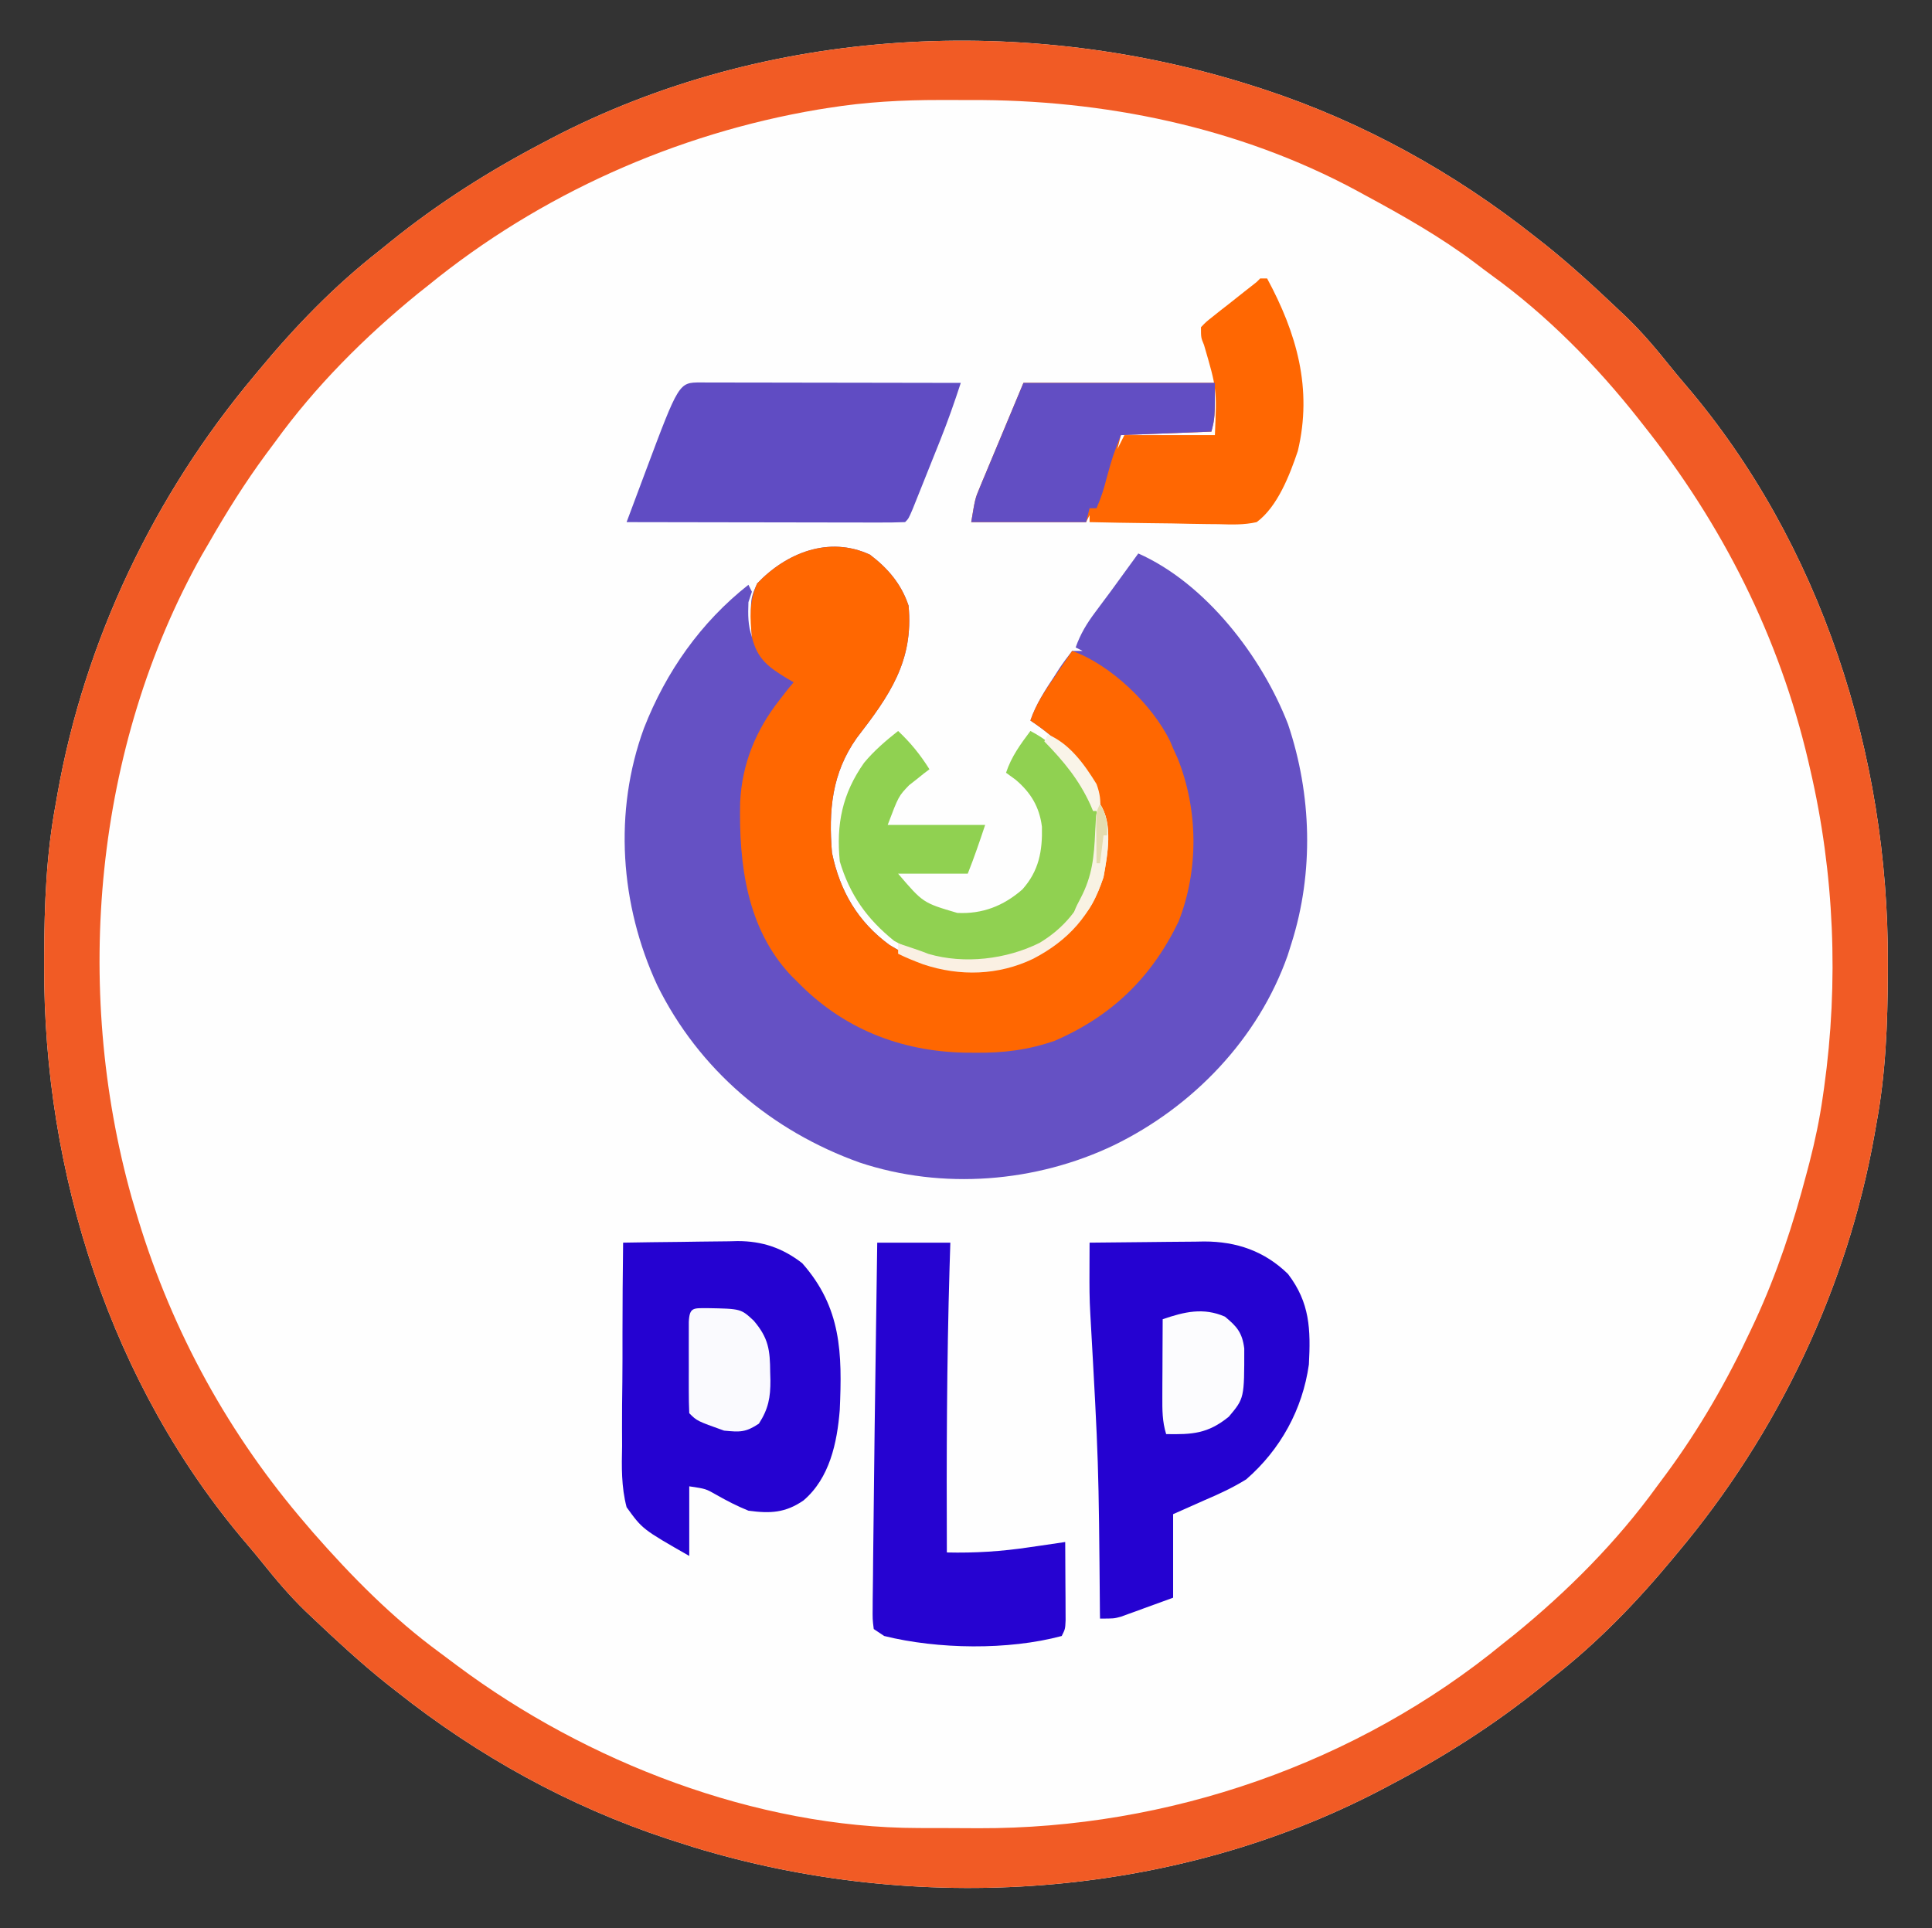 <?xml version="1.0" encoding="UTF-8"?>
<svg version="1.1" xmlns="http://www.w3.org/2000/svg" width="555" height="554">
<rect width="100%" height="100%" fill="#333333" stroke="none"/>
<path d="M0 0 C0.773 0.249 1.546 0.499 2.342 0.756 C30.515 10.053 56.8 24.597 80 43 C80.982 43.77 81.965 44.539 82.977 45.332 C90.311 51.198 97.188 57.542 104 64 C104.754 64.712 105.508 65.423 106.285 66.156 C110.807 70.544 114.8 75.265 118.734 80.184 C120.154 81.949 121.599 83.695 123.078 85.41 C162.193 131.116 181.547 192.068 181.312 251.625 C181.31 253.074 181.31 253.074 181.307 254.552 C181.26 269.226 180.706 283.543 178 298 C177.844 298.897 177.689 299.793 177.528 300.717 C169.733 344.867 149.78 386.721 121 421 C120.573 421.516 120.146 422.032 119.706 422.563 C109.176 435.264 98.02 446.822 85 457 C83.909 457.88 82.819 458.762 81.73 459.645 C68.051 470.671 53.56 479.854 38 488 C37.22 488.413 36.44 488.825 35.636 489.25 C-24.4 520.603 -97.699 525.322 -162.074 505.578 C-163.718 505.057 -165.36 504.531 -167 504 C-167.773 503.751 -168.546 503.501 -169.342 503.244 C-197.515 493.947 -223.8 479.403 -247 461 C-247.982 460.23 -248.965 459.461 -249.977 458.668 C-257.311 452.802 -264.188 446.458 -271 440 C-272.131 438.933 -272.131 438.933 -273.285 437.844 C-277.807 433.456 -281.8 428.735 -285.734 423.816 C-287.154 422.051 -288.599 420.305 -290.078 418.59 C-329.193 372.884 -348.547 311.932 -348.312 252.375 C-348.311 251.409 -348.309 250.443 -348.307 249.448 C-348.26 234.774 -347.706 220.457 -345 206 C-344.844 205.103 -344.689 204.207 -344.528 203.283 C-336.733 159.133 -316.78 117.279 -288 83 C-287.573 82.484 -287.146 81.968 -286.706 81.437 C-276.176 68.736 -265.02 57.178 -252 47 C-250.909 46.12 -249.819 45.238 -248.73 44.355 C-235.051 33.329 -220.56 24.146 -205 16 C-204.22 15.588 -203.44 15.175 -202.636 14.75 C-140.863 -17.51 -65.821 -21.301 0 0 Z " fill="#FEFEFE" transform="translate(361,25)"/>
<path d="M0 0 C0.773 0.249 1.546 0.499 2.342 0.756 C30.515 10.053 56.8 24.597 80 43 C80.982 43.77 81.965 44.539 82.977 45.332 C90.311 51.198 97.188 57.542 104 64 C104.754 64.712 105.508 65.423 106.285 66.156 C110.807 70.544 114.8 75.265 118.734 80.184 C120.154 81.949 121.599 83.695 123.078 85.41 C162.193 131.116 181.547 192.068 181.312 251.625 C181.31 253.074 181.31 253.074 181.307 254.552 C181.26 269.226 180.706 283.543 178 298 C177.844 298.897 177.689 299.793 177.528 300.717 C169.733 344.867 149.78 386.721 121 421 C120.573 421.516 120.146 422.032 119.706 422.563 C109.176 435.264 98.02 446.822 85 457 C83.909 457.88 82.819 458.762 81.73 459.645 C68.051 470.671 53.56 479.854 38 488 C37.22 488.413 36.44 488.825 35.636 489.25 C-24.4 520.603 -97.699 525.322 -162.074 505.578 C-163.718 505.057 -165.36 504.531 -167 504 C-167.773 503.751 -168.546 503.501 -169.342 503.244 C-197.515 493.947 -223.8 479.403 -247 461 C-247.982 460.23 -248.965 459.461 -249.977 458.668 C-257.311 452.802 -264.188 446.458 -271 440 C-272.131 438.933 -272.131 438.933 -273.285 437.844 C-277.807 433.456 -281.8 428.735 -285.734 423.816 C-287.154 422.051 -288.599 420.305 -290.078 418.59 C-329.193 372.884 -348.547 311.932 -348.312 252.375 C-348.311 251.409 -348.309 250.443 -348.307 249.448 C-348.26 234.774 -347.706 220.457 -345 206 C-344.844 205.103 -344.689 204.207 -344.528 203.283 C-336.733 159.133 -316.78 117.279 -288 83 C-287.573 82.484 -287.146 81.968 -286.706 81.437 C-276.176 68.736 -265.02 57.178 -252 47 C-250.909 46.12 -249.819 45.238 -248.73 44.355 C-235.051 33.329 -220.56 24.146 -205 16 C-204.22 15.588 -203.44 15.175 -202.636 14.75 C-140.863 -17.51 -65.821 -21.301 0 0 Z M-123 6 C-123.991 6.156 -124.981 6.311 -126.002 6.472 C-166.753 13.359 -205.978 30.875 -238 57 C-239.475 58.17 -239.475 58.17 -240.98 59.363 C-256.268 71.822 -270.442 86.003 -282 102 C-282.853 103.148 -283.708 104.295 -284.562 105.441 C-290.609 113.636 -295.944 122.166 -301 131 C-301.656 132.123 -302.312 133.246 -302.988 134.402 C-333.965 189.59 -340.101 258.541 -323.176 319.055 C-322.787 320.371 -322.395 321.686 -322 323 C-321.77 323.769 -321.539 324.537 -321.302 325.329 C-311.42 357.752 -295.151 387.328 -273 413 C-272.354 413.757 -271.708 414.513 -271.043 415.293 C-260.022 427.873 -248.191 439.873 -234.68 449.769 C-233.003 450.998 -231.345 452.249 -229.688 453.504 C-192.579 481.2 -143.868 500.107 -97.164 500.168 C-96.245 500.171 -95.326 500.175 -94.38 500.178 C-92.442 500.183 -90.504 500.185 -88.566 500.185 C-85.667 500.187 -82.769 500.206 -79.871 500.225 C-25.551 500.392 28.899 481.664 71 447 C71.981 446.221 72.962 445.443 73.973 444.641 C89.268 432.188 103.441 417.998 115 402 C115.853 400.852 116.708 399.705 117.562 398.559 C127.18 385.527 135.152 371.666 142 357 C142.366 356.219 142.733 355.438 143.11 354.634 C149.516 340.805 154.13 326.728 158 312 C158.265 310.998 158.53 309.997 158.803 308.965 C160.416 302.717 161.716 296.513 162.625 290.125 C162.75 289.256 162.875 288.386 163.003 287.49 C167.24 257.106 165.96 225.866 159 196 C158.821 195.221 158.642 194.442 158.458 193.639 C150.105 157.956 133.787 125.615 111 97 C110.581 96.466 110.163 95.931 109.731 95.381 C97.665 80.069 83.434 65.61 67.623 54.178 C65.986 52.99 64.377 51.77 62.77 50.543 C52.778 43.033 41.986 36.926 31 31 C29.902 30.399 29.902 30.399 28.782 29.786 C-5.18 11.47 -44.073 3.567 -82.353 3.739 C-85.196 3.75 -88.038 3.739 -90.881 3.727 C-101.757 3.718 -112.252 4.28 -123 6 Z " fill="#F15B25" transform="translate(361,25)"/>
<path d="M0 0 C5.178 3.931 9.016 8.439 11.086 14.648 C12.586 30.583 5.585 40.503 -3.793 52.648 C-10.963 62.789 -11.92 73.461 -10.914 85.648 C-8.628 96.675 -3.472 105.496 5.645 112.145 C15.919 118.474 27.03 120.126 38.91 118.188 C48.086 115.739 55.684 110.447 61.086 102.648 C61.562 101.965 62.037 101.282 62.527 100.578 C67.494 92.23 68.286 81.828 66.453 72.391 C62.885 61.627 55.387 53.849 46.086 47.648 C47.715 42.908 50.273 38.983 53.023 34.836 C53.466 34.143 53.909 33.45 54.365 32.736 C55.524 30.984 56.798 29.308 58.086 27.648 C59.076 27.648 60.066 27.648 61.086 27.648 C60.426 27.318 59.766 26.988 59.086 26.648 C60.461 22.773 62.25 19.809 64.711 16.523 C65.767 15.102 65.767 15.102 66.844 13.652 C67.584 12.661 68.324 11.67 69.086 10.648 C70.589 8.588 72.089 6.526 73.586 4.461 C74.753 2.857 75.919 1.253 77.086 -0.352 C96.486 8.271 112.603 29.31 120.094 48.707 C126.91 68.914 127.545 91.295 121.086 111.648 C120.724 112.797 120.361 113.946 119.988 115.129 C111.534 139.117 92.758 158.607 70.086 169.648 C47.644 180.388 20.833 182.529 -2.914 174.648 C-28.276 165.599 -49.18 147.9 -61.125 123.66 C-71.777 100.643 -73.721 73.819 -64.914 49.816 C-58.577 33.613 -48.616 19.445 -34.914 8.648 C-34.419 9.638 -34.419 9.638 -33.914 10.648 C-34.244 11.638 -34.574 12.628 -34.914 13.648 C-35.046 17.332 -35.084 20.139 -33.914 23.648 C-33.96 22.852 -34.007 22.055 -34.055 21.234 C-34.348 12.625 -34.348 12.625 -32.414 8.273 C-24.027 -0.533 -11.783 -5.465 0 0 Z " fill="#6551C4" transform="translate(249.914,159.352)"/>
<path d="M0 0 C5.178 3.931 9.016 8.439 11.086 14.648 C12.586 30.583 5.585 40.503 -3.793 52.648 C-10.963 62.789 -11.92 73.461 -10.914 85.648 C-8.628 96.675 -3.472 105.496 5.645 112.145 C15.919 118.474 27.03 120.126 38.91 118.188 C48.086 115.739 55.684 110.447 61.086 102.648 C61.562 101.965 62.037 101.282 62.527 100.578 C67.494 92.23 68.286 81.828 66.453 72.391 C62.885 61.627 55.387 53.849 46.086 47.648 C47.707 42.85 50.379 38.981 53.211 34.836 C53.913 33.797 53.913 33.797 54.629 32.736 C55.777 31.038 56.931 29.343 58.086 27.648 C69.123 31.575 81.094 43.083 86.215 53.57 C86.502 54.256 86.79 54.942 87.086 55.648 C87.528 56.623 87.97 57.597 88.426 58.602 C94.304 73.388 94.466 90.564 88.648 105.406 C80.928 121.427 69.473 132.559 53.086 139.648 C45.475 142.29 38.365 143.169 30.336 143.086 C29.287 143.078 28.238 143.069 27.157 143.061 C8.582 142.659 -7.9 136.073 -20.914 122.648 C-21.486 122.085 -22.059 121.522 -22.648 120.941 C-35.426 107.406 -37.672 88.839 -37.293 71.121 C-36.758 60.05 -32.78 50.358 -25.914 41.648 C-25.13 40.638 -24.347 39.627 -23.539 38.586 C-22.735 37.627 -22.735 37.627 -21.914 36.648 C-22.529 36.297 -23.144 35.945 -23.777 35.582 C-29.152 32.299 -32.368 30.039 -33.914 23.648 C-34.493 18.131 -34.692 13.399 -32.414 8.273 C-24.027 -0.533 -11.783 -5.465 0 0 Z " fill="#FF6701" transform="translate(249.914,159.352)"/>
<path d="M0 0 C5.532 -0.075 11.063 -0.129 16.595 -0.165 C18.474 -0.18 20.353 -0.2 22.231 -0.226 C24.945 -0.263 27.658 -0.28 30.371 -0.293 C31.614 -0.316 31.614 -0.316 32.882 -0.34 C42.222 -0.343 50.256 2.417 57 9 C63.307 17.263 63.534 24.906 63 35 C61.18 47.911 54.847 59.432 45 68 C41.142 70.392 37.174 72.23 33 74 C30.03 75.32 27.06 76.64 24 78 C24 85.92 24 93.84 24 102 C21.277 102.99 18.555 103.98 15.75 105 C14.899 105.313 14.048 105.626 13.171 105.949 C12.491 106.193 11.81 106.436 11.109 106.688 C10.418 106.939 9.727 107.19 9.015 107.449 C7 108 7 108 3 108 C2.99 107.406 2.979 106.813 2.969 106.201 C2.613 63.216 2.613 63.216 0.203 20.321 C-0.046 16.251 -0.047 12.205 -0.027 8.129 C-0.025 7.345 -0.023 6.561 -0.021 5.753 C-0.016 3.835 -0.008 1.918 0 0 Z " fill="#2502D1" transform="translate(313,357)"/>
<path d="M0 0 C5.532 -0.099 11.063 -0.172 16.595 -0.22 C18.474 -0.24 20.353 -0.267 22.231 -0.302 C24.945 -0.351 27.657 -0.373 30.371 -0.391 C31.614 -0.422 31.614 -0.422 32.882 -0.453 C39.986 -0.456 45.816 1.531 51.453 5.902 C62.725 18.669 62.956 31.729 62.237 48.061 C61.477 57.485 59.333 67.663 51.812 74.062 C46.606 77.649 42.243 77.85 36 77 C32.747 75.681 29.775 74.148 26.727 72.41 C23.747 70.71 23.747 70.71 19 70 C19 76.6 19 83.2 19 90 C5.561 82.32 5.561 82.32 1 76 C-0.532 70.105 -0.428 64.453 -0.293 58.398 C-0.295 56.709 -0.302 55.019 -0.313 53.329 C-0.33 48.913 -0.282 44.499 -0.219 40.083 C-0.167 35.564 -0.177 31.046 -0.182 26.527 C-0.182 17.684 -0.113 8.843 0 0 Z " fill="#2502D1" transform="translate(179,357)"/>
<path d="M0 0 C0.66 0 1.32 0 2 0 C10.481 15.708 15.094 31.636 10.824 49.562 C8.496 56.448 5.016 65.566 -1 70 C-4.668 70.836 -8.243 70.699 -11.988 70.586 C-13.047 70.577 -14.105 70.569 -15.195 70.56 C-18.569 70.527 -21.94 70.451 -25.312 70.375 C-27.602 70.345 -29.892 70.318 -32.182 70.293 C-37.789 70.227 -43.394 70.127 -49 70 C-49 69.34 -49 68.68 -49 68 C-49.33 68.66 -49.66 69.32 -50 70 C-60.89 70 -71.78 70 -83 70 C-81.875 63.25 -81.875 63.25 -80.601 60.198 C-80.175 59.163 -80.175 59.163 -79.74 58.108 C-79.443 57.405 -79.146 56.701 -78.84 55.977 C-78.566 55.314 -78.291 54.652 -78.009 53.969 C-76.992 51.518 -75.964 49.072 -74.938 46.625 C-72.648 41.139 -70.359 35.653 -68 30 C-49.85 30 -31.7 30 -13 30 C-13 40 -13 40 -14 44 C-22.58 44.33 -31.16 44.66 -40 45 C-40.33 46.32 -40.66 47.64 -41 49 C-40.34 47.68 -39.68 46.36 -39 45 C-30.42 45 -21.84 45 -13 45 C-12.449 31.702 -12.449 31.702 -16.125 19.102 C-17 17 -17 17 -17 14 C-15.547 12.482 -15.547 12.482 -13.535 10.898 C-12.459 10.04 -12.459 10.04 -11.361 9.164 C-10.603 8.574 -9.844 7.983 -9.062 7.375 C-7.574 6.195 -6.086 5.016 -4.598 3.836 C-3.933 3.316 -3.268 2.795 -2.582 2.259 C-1.054 1.092 -1.054 1.092 0 0 Z " fill="#FF6702" transform="translate(362,80)"/>
<path d="M0 0 C0.744 0.004 1.489 0.007 2.256 0.011 C3.036 0.011 3.817 0.011 4.621 0.01 C7.213 0.011 9.805 0.019 12.396 0.027 C14.189 0.029 15.981 0.03 17.773 0.031 C22.499 0.035 27.226 0.045 31.952 0.056 C36.772 0.066 41.591 0.071 46.41 0.076 C55.873 0.086 65.336 0.103 74.799 0.124 C72.998 5.667 71.078 11.118 68.916 16.531 C68.656 17.181 68.396 17.832 68.129 18.503 C67.587 19.858 67.044 21.212 66.5 22.566 C65.665 24.646 64.835 26.729 64.006 28.812 C63.476 30.135 62.946 31.458 62.416 32.781 C61.937 33.975 61.459 35.169 60.966 36.4 C59.799 39.124 59.799 39.124 58.799 40.124 C56.304 40.219 53.837 40.25 51.341 40.238 C50.561 40.238 49.781 40.238 48.976 40.238 C46.385 40.238 43.793 40.23 41.201 40.222 C39.409 40.22 37.617 40.219 35.824 40.218 C31.098 40.214 26.372 40.204 21.645 40.193 C16.826 40.183 12.007 40.178 7.187 40.173 C-2.276 40.163 -11.738 40.145 -21.201 40.124 C-19.775 36.31 -18.348 32.497 -16.92 28.683 C-16.52 27.613 -16.12 26.543 -15.708 25.441 C-6.184 0.013 -6.184 0.013 0 0 Z " fill="#604CC3" transform="translate(201.201,109.876)"/>
<path d="M0 0 C6.93 0 13.86 0 21 0 C20.928 2.319 20.856 4.638 20.781 7.027 C19.972 34.355 19.888 61.662 20 89 C28.071 89.192 35.772 88.703 43.75 87.5 C44.745 87.357 45.74 87.214 46.766 87.066 C49.178 86.718 51.59 86.363 54 86 C54.029 90.125 54.047 94.25 54.062 98.375 C54.071 99.551 54.079 100.726 54.088 101.938 C54.091 103.059 54.094 104.18 54.098 105.336 C54.103 106.373 54.108 107.41 54.114 108.478 C54 111 54 111 53 113 C37.666 117.127 17.371 116.819 2 113 C1.01 112.34 0.02 111.68 -1 111 C-1.349 108.198 -1.349 108.198 -1.311 104.561 C-1.308 103.897 -1.305 103.233 -1.302 102.549 C-1.289 100.328 -1.254 98.108 -1.219 95.887 C-1.205 94.314 -1.192 92.741 -1.181 91.168 C-1.146 86.968 -1.092 82.769 -1.034 78.569 C-0.989 75.209 -0.955 71.849 -0.92 68.489 C-0.817 58.448 -0.681 48.407 -0.536 38.366 C-0.474 34.013 -0.415 29.66 -0.355 25.307 C-0.24 16.871 -0.121 8.436 0 0 Z " fill="#2603D1" transform="translate(252,357)"/>
<path d="M0 0 C3.636 3.434 6.361 6.797 9 11 C8.469 11.401 7.938 11.802 7.391 12.215 C6.684 12.783 5.978 13.352 5.25 13.938 C4.554 14.483 3.858 15.028 3.141 15.59 C0.128 18.736 0.128 18.736 -3 27 C6.24 27 15.48 27 25 27 C23.433 31.701 21.84 36.399 20 41 C13.4 41 6.8 41 0 41 C7.162 49.377 7.162 49.377 17.008 52.273 C24.201 52.619 30.223 50.292 35.672 45.543 C40.466 40.199 41.48 34.472 41.312 27.527 C40.608 21.828 38.098 17.678 33.75 14 C32.389 13.01 32.389 13.01 31 12 C32.557 7.329 35.084 3.913 38 0 C47.003 4.638 53.925 13.395 57 23 C58.097 35.591 57.162 45.26 48.938 55.312 C41.848 62.753 33.564 65.555 23.484 66.238 C15.402 66.399 9.15 65.879 2 62 C0.969 61.443 -0.062 60.886 -1.125 60.312 C-8.939 54.028 -13.877 47.077 -16.75 37.5 C-17.82 26.802 -16.046 18.013 -9.762 9.117 C-6.874 5.647 -3.536 2.791 0 0 Z " fill="#90D151" transform="translate(258,210)"/>
<path d="M0 0 C18.15 0 36.3 0 55 0 C55 10 55 10 54 14 C45.42 14.33 36.84 14.66 28 15 C25.637 21.083 25.637 21.083 23.938 27.188 C23.172 30.301 22.28 33.073 21 36 C20.34 36 19.68 36 19 36 C18.67 37.32 18.34 38.64 18 40 C7.11 40 -3.78 40 -15 40 C-13.875 33.25 -13.875 33.25 -12.601 30.198 C-12.175 29.163 -12.175 29.163 -11.74 28.108 C-11.443 27.405 -11.146 26.701 -10.84 25.977 C-10.566 25.314 -10.291 24.652 -10.009 23.969 C-8.992 21.518 -7.964 19.072 -6.938 16.625 C-4.648 11.139 -2.359 5.652 0 0 Z " fill="#624EC3" transform="translate(294,110)"/>
<path d="M0 0 C9.699 0.169 9.699 0.169 13.383 3.586 C17.665 8.602 18.082 12.046 18.125 18.438 C18.146 19.189 18.166 19.941 18.188 20.715 C18.222 25.61 17.614 28.964 14.875 33.188 C11.067 35.726 9.413 35.627 4.875 35.188 C-2.894 32.418 -2.894 32.418 -5.125 30.188 C-5.225 28.054 -5.256 25.917 -5.258 23.781 C-5.259 22.481 -5.26 21.18 -5.262 19.84 C-5.26 19.159 -5.258 18.478 -5.255 17.777 C-5.25 15.696 -5.255 13.616 -5.262 11.535 C-5.26 10.234 -5.259 8.934 -5.258 7.594 C-5.257 6.39 -5.256 5.187 -5.254 3.947 C-5.054 -0.322 -3.89 0.033 0 0 Z " fill="#FAFAFE" transform="translate(203.125,375.812)"/>
<path d="M0 0 C3.451 2.842 4.976 4.588 5.559 9.141 C5.573 23.456 5.573 23.456 1.125 28.75 C-4.938 33.676 -9.38 33.875 -16.875 33.75 C-18.003 30.144 -17.989 26.779 -17.973 23.016 C-17.969 21.72 -17.966 20.425 -17.963 19.09 C-17.955 17.727 -17.946 16.363 -17.938 15 C-17.932 13.621 -17.928 12.242 -17.924 10.863 C-17.912 7.492 -17.896 4.121 -17.875 0.75 C-11.683 -1.381 -6.203 -2.697 0 0 Z " fill="#FCFCFE" transform="translate(351.875,378.25)"/>
<path d="M0 0 C3.806 5.709 2.148 14.534 1 21 C-2.506 31.883 -9.149 39.227 -19.188 44.438 C-29.171 49.24 -40.245 49.56 -50.75 46.062 C-53.238 45.134 -55.626 44.187 -58 43 C-58 42.01 -58 41.02 -58 40 C-52 42 -52 42 -49.246 43.055 C-38.986 46.043 -26.891 44.617 -17.375 39.875 C-10.345 35.667 -5.533 29.751 -2.707 22.066 C-1.454 16.63 -1.339 11.123 -1.176 5.562 C-1 2 -1 2 0 0 Z " fill="#FAF0E3" transform="translate(316,231)"/>
<path d="M0 0 C3.785 5.677 2.194 14.566 1 21 C-0.976 26.626 -2.952 31.635 -8 35 C-8 31.548 -7.153 30.029 -5.562 27 C-2.228 20.617 -1.711 15.162 -1.395 8.072 C-1.101 2.201 -1.101 2.201 0 0 Z " fill="#F8F2E3" transform="translate(316,231)"/>
<path d="M0 0 C6.274 2.639 10.519 8.593 14 14.25 C15.016 17.045 15.26 19.053 15 22 C14.34 22 13.68 22 13 22 C12.615 21.091 12.615 21.091 12.223 20.164 C8.93 12.957 4.514 7.646 -1 2 C-0.67 1.34 -0.34 0.68 0 0 Z " fill="#F9F4E8" transform="translate(301,211)"/>
<path d="M0 0 C1.858 3.135 2.201 5.375 2 9 C1.67 9 1.34 9 1 9 C0.67 11.64 0.34 14.28 0 17 C-0.33 17 -0.66 17 -1 17 C-1.027 14.542 -1.047 12.083 -1.062 9.625 C-1.071 8.926 -1.079 8.228 -1.088 7.508 C-1.113 2.227 -1.113 2.227 0 0 Z " fill="#E4DDAF" transform="translate(316,231)"/>
</svg>
